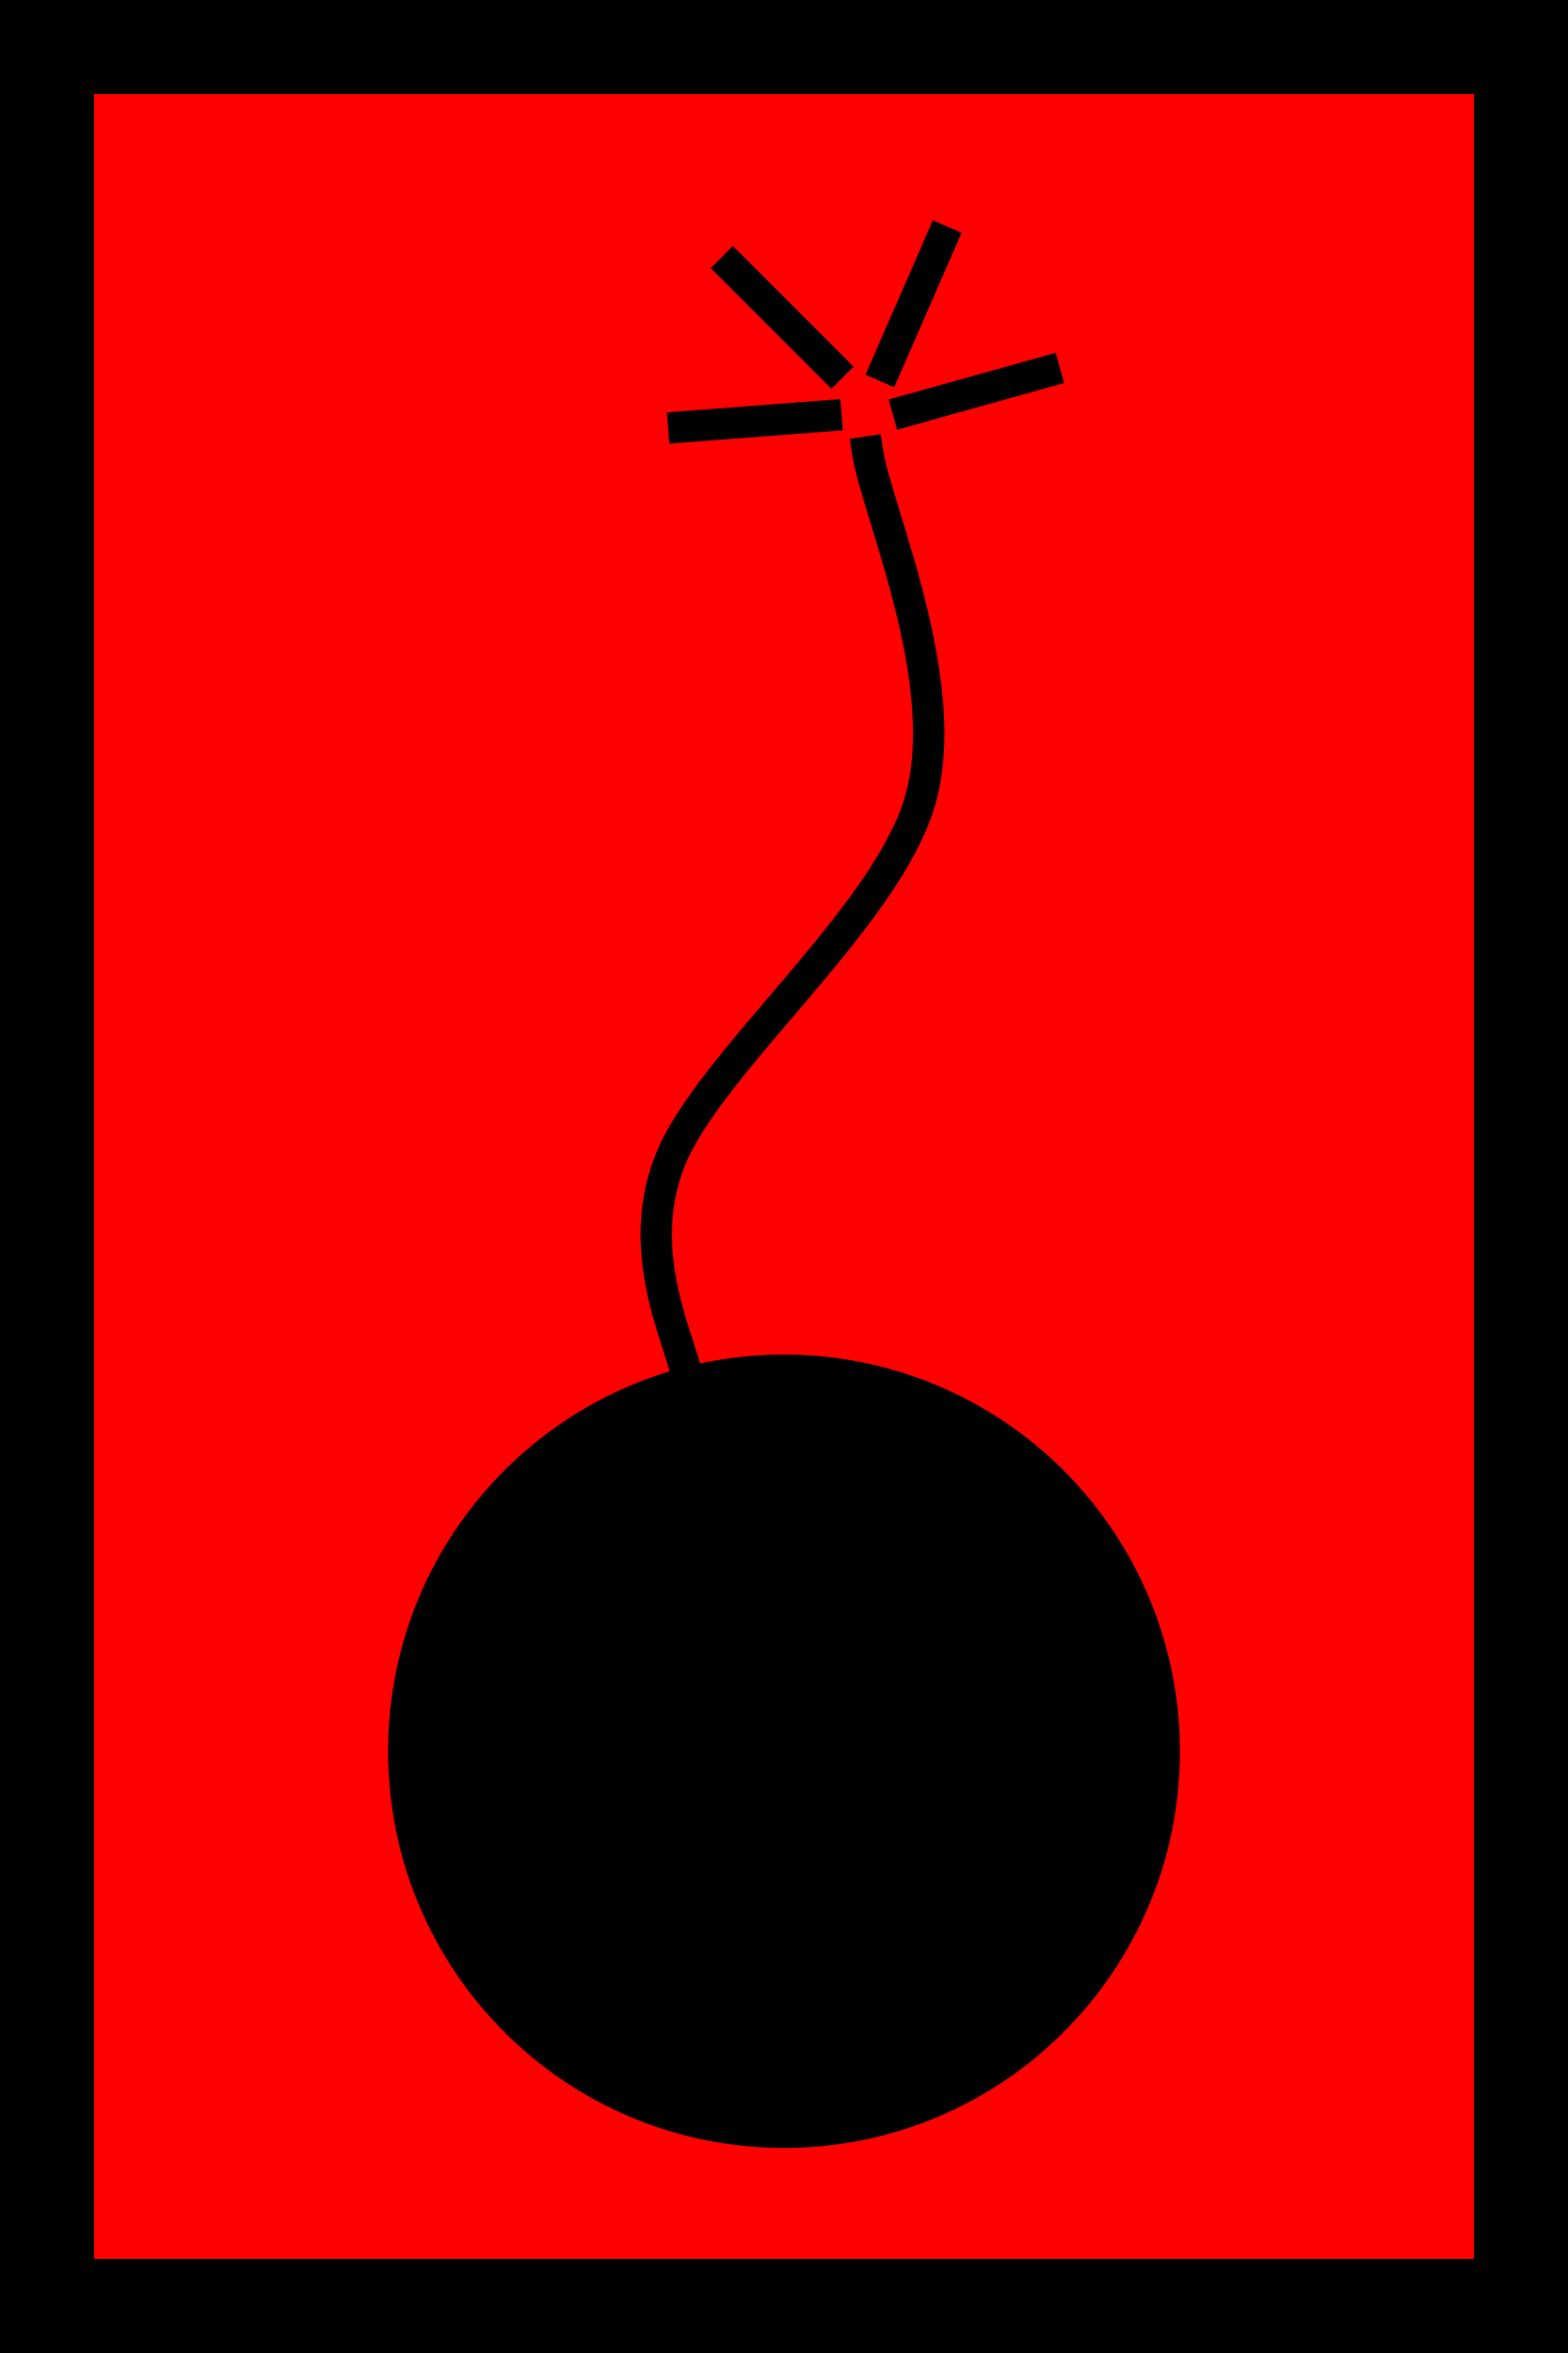 <svg version="1.1" viewBox="0.0 0.0 200.0 300.0" fill="none" stroke="none" stroke-linecap="square" stroke-miterlimit="10" xmlns:xlink="http://www.w3.org/1999/xlink" xmlns="http://www.w3.org/2000/svg"><clipPath id="p.0"><path d="m0 0l200.0 0l0 300.0l-200.0 0l0 -300.0z" clip-rule="nonzero"/></clipPath><g clip-path="url(#p.0)"><path fill="#000000" fill-opacity="0.0" d="m0 0l200.0 0l0 300.0l-200.0 0z" fill-rule="evenodd"/><path fill="#ff0000" d="m0 0l200.0 0l0 300.0l-200.0 0z" fill-rule="evenodd"/><path stroke="#000000" stroke-width="24.0" stroke-linejoin="round" stroke-linecap="butt" d="m0 0l200.0 0l0 300.0l-200.0 0z" fill-rule="evenodd"/><path fill="#000000" d="m50.0 223.278l0 0c0 -27.658 22.386 -50.079 50.0 -50.079l0 0c13.261 0 25.979 5.276 35.355 14.668c9.377 9.392 14.645 22.129 14.645 35.411l0 0c0 27.658 -22.386 50.079 -50.0 50.079l0 0c-27.614 0 -50.0 -22.421 -50.0 -50.079z" fill-rule="evenodd"/><path stroke="#000000" stroke-width="1.0" stroke-linejoin="round" stroke-linecap="butt" d="m50.0 223.278l0 0c0 -27.658 22.386 -50.079 50.0 -50.079l0 0c13.261 0 25.979 5.276 35.355 14.668c9.377 9.392 14.645 22.129 14.645 35.411l0 0c0 27.658 -22.386 50.079 -50.0 50.079l0 0c-27.614 0 -50.0 -22.421 -50.0 -50.079z" fill-rule="evenodd"/><path fill="#000000" fill-opacity="0.0" d="m110.656 57.625c1.127 7.377 10.962 29.201 6.761 44.262c-4.201 15.062 -27.048 33.608 -31.966 46.108c-4.918 12.5 2.049 24.077 2.459 28.892" fill-rule="evenodd"/><path stroke="#000000" stroke-width="4.0" stroke-linejoin="round" stroke-linecap="butt" d="m110.656 57.625c1.127 7.377 10.962 29.201 6.761 44.262c-4.201 15.062 -27.048 33.608 -31.966 46.108c-4.918 12.5 2.049 24.077 2.459 28.892" fill-rule="evenodd"/><path fill="#000000" fill-opacity="0.0" d="m87.21 54.417l18.142 -1.386" fill-rule="evenodd"/><path stroke="#000000" stroke-width="4.0" stroke-linejoin="round" stroke-linecap="butt" d="m87.21 54.417l18.142 -1.386" fill-rule="evenodd"/><path fill="#000000" fill-opacity="0.0" d="m115.814 52.325l17.449 -4.882" fill-rule="evenodd"/><path stroke="#000000" stroke-width="4.0" stroke-linejoin="round" stroke-linecap="butt" d="m115.814 52.325l17.449 -4.882" fill-rule="evenodd"/><path fill="#000000" fill-opacity="0.0" d="m106.047 46.745l-12.567 -12.567" fill-rule="evenodd"/><path stroke="#000000" stroke-width="4.0" stroke-linejoin="round" stroke-linecap="butt" d="m106.047 46.745l-12.567 -12.567" fill-rule="evenodd"/><path fill="#000000" fill-opacity="0.0" d="m113.024 46.745l6.992 -16.031" fill-rule="evenodd"/><path stroke="#000000" stroke-width="4.0" stroke-linejoin="round" stroke-linecap="butt" d="m113.024 46.745l6.992 -16.031" fill-rule="evenodd"/></g></svg>